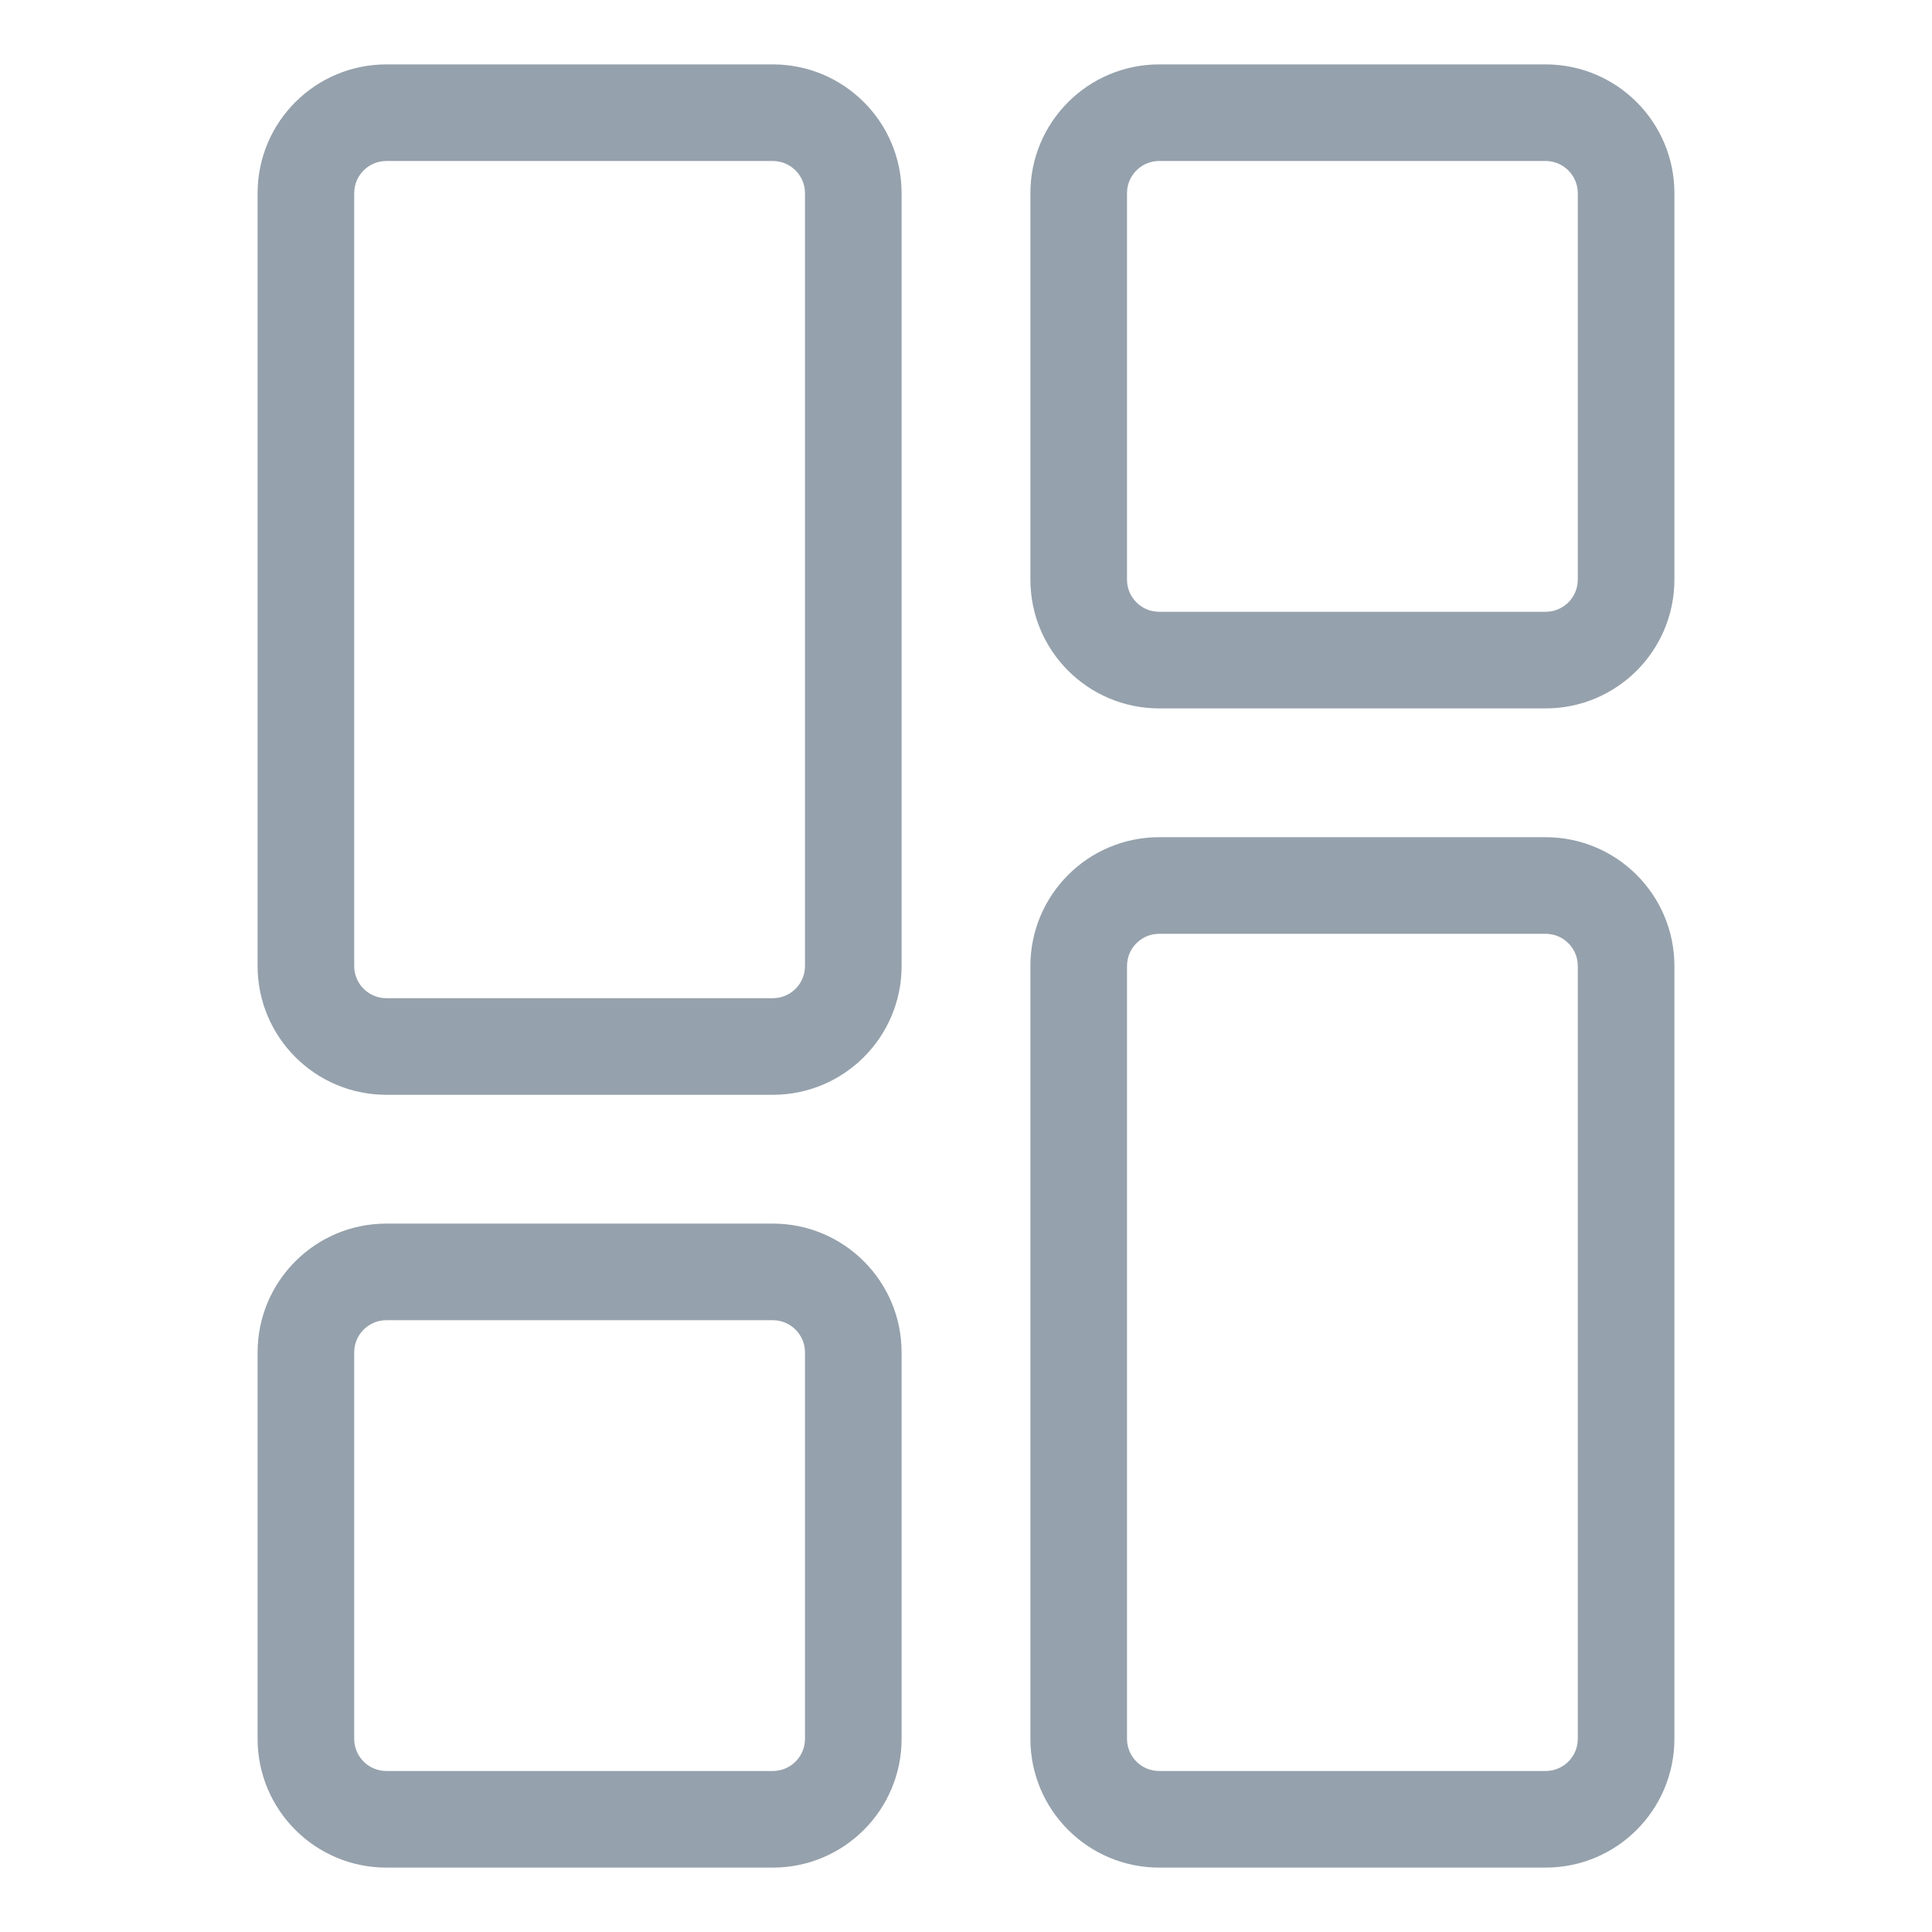 <?xml version="1.0" encoding="UTF-8"?>
<svg width="60px" height="60px" viewBox="0 0 60 60" version="1.1" xmlns="http://www.w3.org/2000/svg" xmlns:xlink="http://www.w3.org/1999/xlink">
    <title>UI Icons/Sidebar Icons/SVG /staggeredView</title>
    <g id="UI-Icons/Sidebar-Icons/staggeredView" stroke="none" stroke-width="1" fill="none" fill-rule="evenodd">
        <path d="M48,26 C50.209,26 52,27.791 52,30 L52,54 C52,56.209 50.209,58 48,58 L36,58 C33.791,58 32,56.209 32,54 L32,30 C32,27.791 33.791,26 36,26 L48,26 Z M24,38 C26.209,38 28,39.791 28,42 L28,54 C28,56.209 26.209,58 24,58 L12,58 C9.791,58 8,56.209 8,54 L8,42 C8,39.791 9.791,38 12,38 L24,38 Z M48,29 L36,29 C35.487,29 35.064,29.386 35.007,29.883 L35,30 L35,54 C35,54.513 35.386,54.936 35.883,54.993 L36,55 L48,55 C48.513,55 48.936,54.614 48.993,54.117 L49,54 L49,30 C49,29.448 48.552,29 48,29 Z M24,41 L12,41 C11.487,41 11.064,41.386 11.007,41.883 L11,42 L11,54 C11,54.513 11.386,54.936 11.883,54.993 L12,55 L24,55 C24.513,55 24.936,54.614 24.993,54.117 L25,54 L25,42 C25,41.448 24.552,41 24,41 Z M24,2 C26.209,2 28,3.791 28,6 L28,30 C28,32.209 26.209,34 24,34 L12,34 C9.791,34 8,32.209 8,30 L8,6 C8,3.791 9.791,2 12,2 L24,2 Z M24,5 L12,5 C11.487,5 11.064,5.386 11.007,5.883 L11,6 L11,30 C11,30.513 11.386,30.936 11.883,30.993 L12,31 L24,31 C24.513,31 24.936,30.614 24.993,30.117 L25,30 L25,6 C25,5.448 24.552,5 24,5 Z M48,2 C50.209,2 52,3.791 52,6 L52,18 C52,20.209 50.209,22 48,22 L36,22 C33.791,22 32,20.209 32,18 L32,6 C32,3.791 33.791,2 36,2 L48,2 Z M48,5 L36,5 C35.487,5 35.064,5.386 35.007,5.883 L35,6 L35,18 C35,18.513 35.386,18.936 35.883,18.993 L36,19 L48,19 C48.513,19 48.936,18.614 48.993,18.117 L49,18 L49,6 C49,5.448 48.552,5 48,5 Z" id="Combined-Shape" fill="#95A1AC"></path>
    </g>
</svg>
